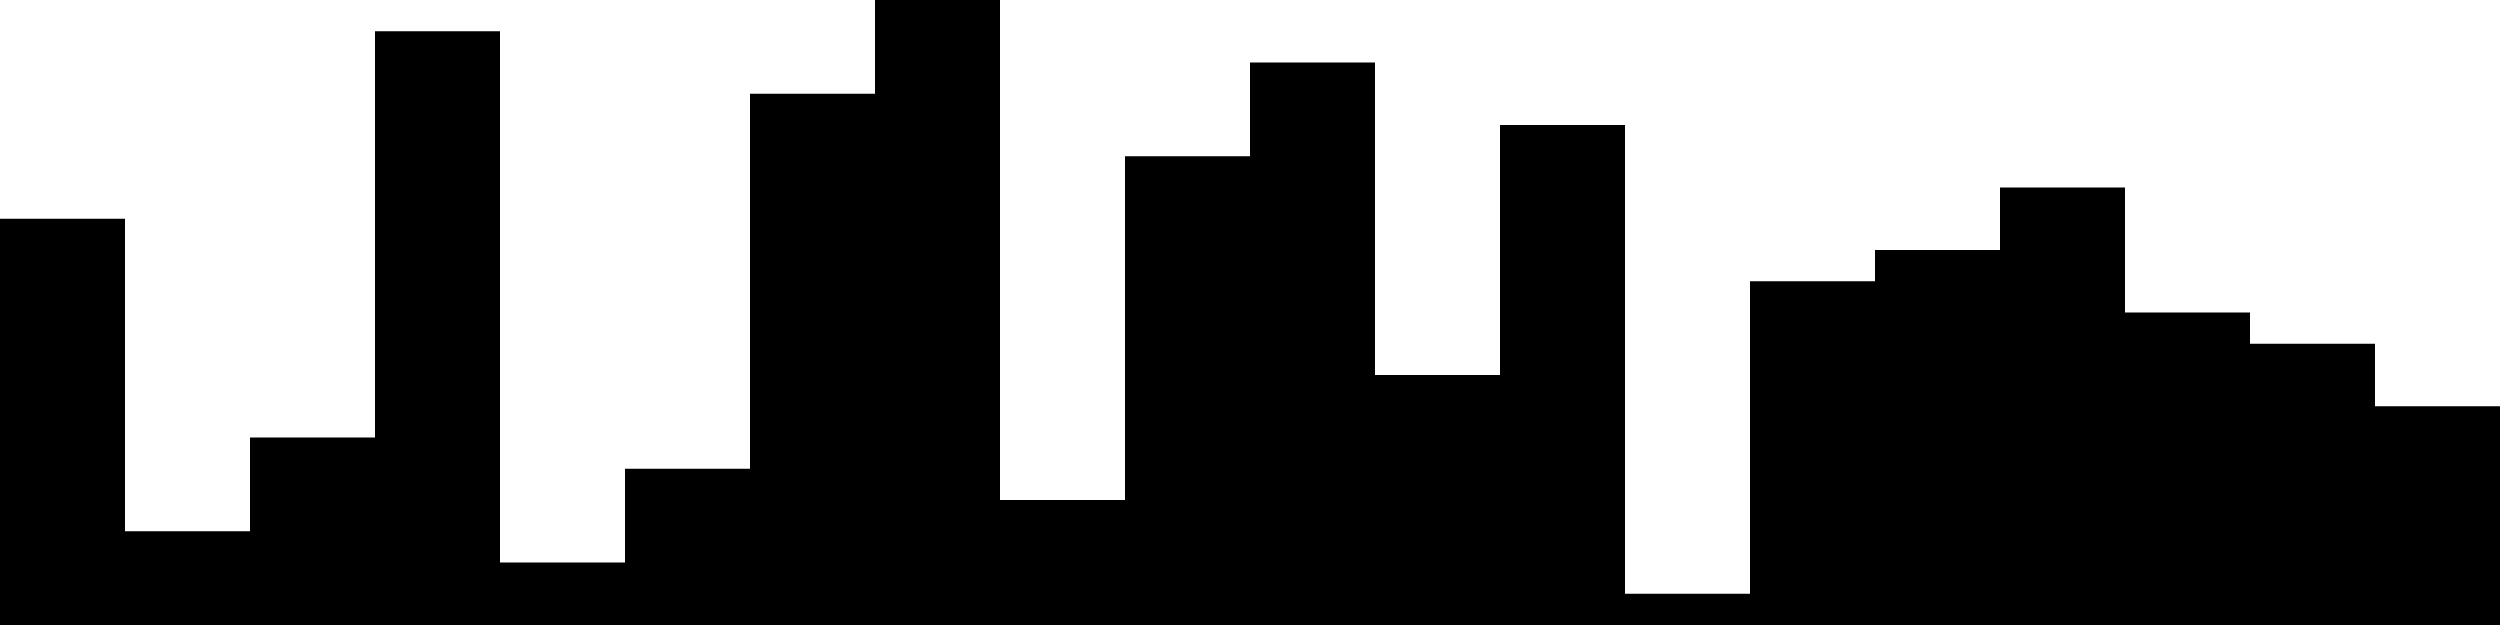 
<svg xmlns="http://www.w3.org/2000/svg" width="800" height="200">
<style>
rect {
    fill: black;
}
@media (prefers-color-scheme: dark) {
    rect {
        fill: white;
    }
}
</style>
<rect width="40" height="130" x="0" y="70" />
<rect width="40" height="30" x="40" y="170" />
<rect width="40" height="60" x="80" y="140" />
<rect width="40" height="190" x="120" y="10" />
<rect width="40" height="20" x="160" y="180" />
<rect width="40" height="50" x="200" y="150" />
<rect width="40" height="170" x="240" y="30" />
<rect width="40" height="200" x="280" y="0" />
<rect width="40" height="40" x="320" y="160" />
<rect width="40" height="150" x="360" y="50" />
<rect width="40" height="180" x="400" y="20" />
<rect width="40" height="80" x="440" y="120" />
<rect width="40" height="160" x="480" y="40" />
<rect width="40" height="10" x="520" y="190" />
<rect width="40" height="110" x="560" y="90" />
<rect width="40" height="120" x="600" y="80" />
<rect width="40" height="140" x="640" y="60" />
<rect width="40" height="100" x="680" y="100" />
<rect width="40" height="90" x="720" y="110" />
<rect width="40" height="70" x="760" y="130" />
</svg>
